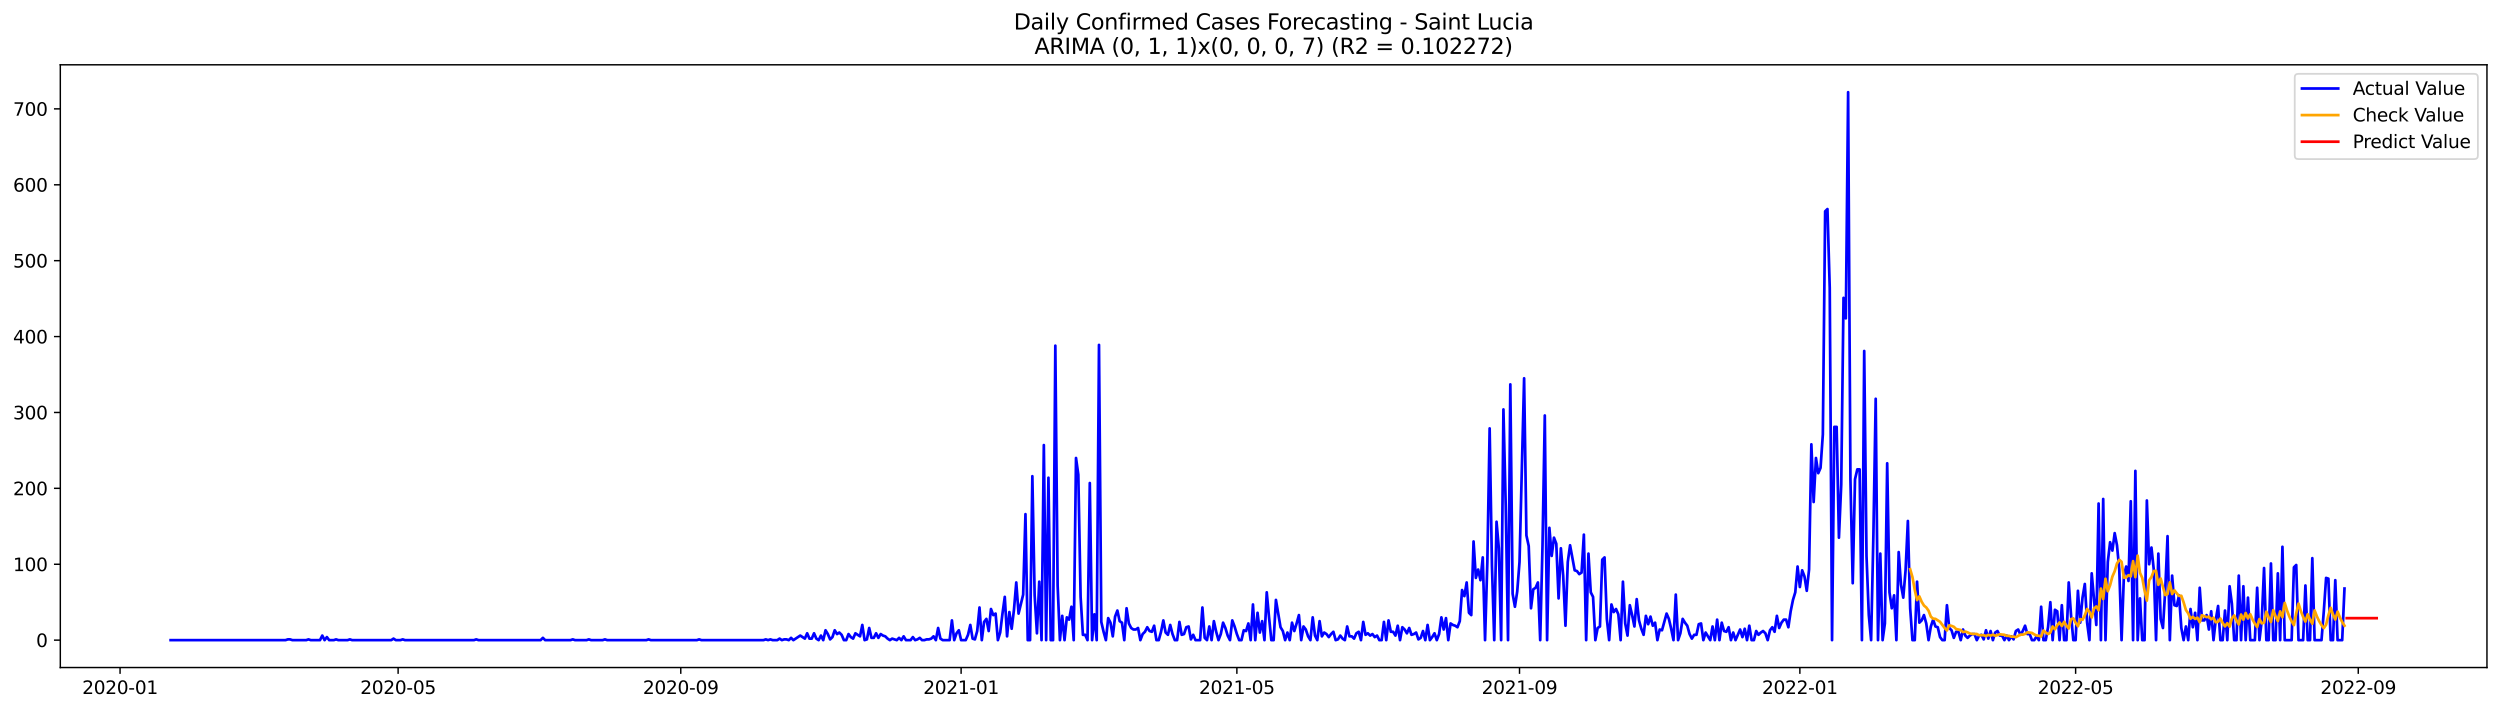 <?xml version="1.0" encoding="utf-8" standalone="no"?>
<!DOCTYPE svg PUBLIC "-//W3C//DTD SVG 1.1//EN"
  "http://www.w3.org/Graphics/SVG/1.1/DTD/svg11.dtd">
<svg xmlns:xlink="http://www.w3.org/1999/xlink" width="1379.688pt" height="392.274pt" viewBox="0 0 1379.688 392.274" xmlns="http://www.w3.org/2000/svg" version="1.1">
 <defs>
  <style type="text/css">*{stroke-linejoin: round; stroke-linecap: butt}</style>
 </defs>
 <g id="figure_1">
  <g id="patch_1">
   <path d="M 0 392.274 
L 1379.688 392.274 
L 1379.688 0 
L 0 0 
z
" style="fill: #ffffff"/>
  </g>
  <g id="axes_1">
   <g id="patch_2">
    <path d="M 33.288 368.396 
L 1372.487 368.396 
L 1372.487 35.755 
L 33.288 35.755 
z
" style="fill: #ffffff"/>
   </g>
   <g id="matplotlib.axis_1">
    <g id="xtick_1">
     <g id="line2d_1">
      <defs>
       <path id="m93f084e4d6" d="M 0 0 
L 0 3.5 
" style="stroke: #000000; stroke-width: 0.8"/>
      </defs>
      <g>
       <use xlink:href="#m93f084e4d6" x="66.26" y="368.396" style="stroke: #000000; stroke-width: 0.8"/>
      </g>
     </g>
     <g id="text_1">
      <!-- 2020-01 -->
      <g transform="translate(45.369 382.994)scale(0.1 -0.1)">
       <defs>
        <path id="DejaVuSans-32" d="M 1228 531 
L 3431 531 
L 3431 0 
L 469 0 
L 469 531 
Q 828 903 1448 1529 
Q 2069 2156 2228 2338 
Q 2531 2678 2651 2914 
Q 2772 3150 2772 3378 
Q 2772 3750 2511 3984 
Q 2250 4219 1831 4219 
Q 1534 4219 1204 4116 
Q 875 4013 500 3803 
L 500 4441 
Q 881 4594 1212 4672 
Q 1544 4750 1819 4750 
Q 2544 4750 2975 4387 
Q 3406 4025 3406 3419 
Q 3406 3131 3298 2873 
Q 3191 2616 2906 2266 
Q 2828 2175 2409 1742 
Q 1991 1309 1228 531 
z
" transform="scale(0.016)"/>
        <path id="DejaVuSans-30" d="M 2034 4250 
Q 1547 4250 1301 3770 
Q 1056 3291 1056 2328 
Q 1056 1369 1301 889 
Q 1547 409 2034 409 
Q 2525 409 2770 889 
Q 3016 1369 3016 2328 
Q 3016 3291 2770 3770 
Q 2525 4250 2034 4250 
z
M 2034 4750 
Q 2819 4750 3233 4129 
Q 3647 3509 3647 2328 
Q 3647 1150 3233 529 
Q 2819 -91 2034 -91 
Q 1250 -91 836 529 
Q 422 1150 422 2328 
Q 422 3509 836 4129 
Q 1250 4750 2034 4750 
z
" transform="scale(0.016)"/>
        <path id="DejaVuSans-2d" d="M 313 2009 
L 1997 2009 
L 1997 1497 
L 313 1497 
L 313 2009 
z
" transform="scale(0.016)"/>
        <path id="DejaVuSans-31" d="M 794 531 
L 1825 531 
L 1825 4091 
L 703 3866 
L 703 4441 
L 1819 4666 
L 2450 4666 
L 2450 531 
L 3481 531 
L 3481 0 
L 794 0 
L 794 531 
z
" transform="scale(0.016)"/>
       </defs>
       <use xlink:href="#DejaVuSans-32"/>
       <use xlink:href="#DejaVuSans-30" x="63.623"/>
       <use xlink:href="#DejaVuSans-32" x="127.246"/>
       <use xlink:href="#DejaVuSans-30" x="190.869"/>
       <use xlink:href="#DejaVuSans-2d" x="254.492"/>
       <use xlink:href="#DejaVuSans-30" x="290.576"/>
       <use xlink:href="#DejaVuSans-31" x="354.199"/>
      </g>
     </g>
    </g>
    <g id="xtick_2">
     <g id="line2d_2">
      <g>
       <use xlink:href="#m93f084e4d6" x="219.71" y="368.396" style="stroke: #000000; stroke-width: 0.8"/>
      </g>
     </g>
     <g id="text_2">
      <!-- 2020-05 -->
      <g transform="translate(198.819 382.994)scale(0.1 -0.1)">
       <defs>
        <path id="DejaVuSans-35" d="M 691 4666 
L 3169 4666 
L 3169 4134 
L 1269 4134 
L 1269 2991 
Q 1406 3038 1543 3061 
Q 1681 3084 1819 3084 
Q 2600 3084 3056 2656 
Q 3513 2228 3513 1497 
Q 3513 744 3044 326 
Q 2575 -91 1722 -91 
Q 1428 -91 1123 -41 
Q 819 9 494 109 
L 494 744 
Q 775 591 1075 516 
Q 1375 441 1709 441 
Q 2250 441 2565 725 
Q 2881 1009 2881 1497 
Q 2881 1984 2565 2268 
Q 2250 2553 1709 2553 
Q 1456 2553 1204 2497 
Q 953 2441 691 2322 
L 691 4666 
z
" transform="scale(0.016)"/>
       </defs>
       <use xlink:href="#DejaVuSans-32"/>
       <use xlink:href="#DejaVuSans-30" x="63.623"/>
       <use xlink:href="#DejaVuSans-32" x="127.246"/>
       <use xlink:href="#DejaVuSans-30" x="190.869"/>
       <use xlink:href="#DejaVuSans-2d" x="254.492"/>
       <use xlink:href="#DejaVuSans-30" x="290.576"/>
       <use xlink:href="#DejaVuSans-35" x="354.199"/>
      </g>
     </g>
    </g>
    <g id="xtick_3">
     <g id="line2d_3">
      <g>
       <use xlink:href="#m93f084e4d6" x="375.697" y="368.396" style="stroke: #000000; stroke-width: 0.8"/>
      </g>
     </g>
     <g id="text_3">
      <!-- 2020-09 -->
      <g transform="translate(354.805 382.994)scale(0.1 -0.1)">
       <defs>
        <path id="DejaVuSans-39" d="M 703 97 
L 703 672 
Q 941 559 1184 500 
Q 1428 441 1663 441 
Q 2288 441 2617 861 
Q 2947 1281 2994 2138 
Q 2813 1869 2534 1725 
Q 2256 1581 1919 1581 
Q 1219 1581 811 2004 
Q 403 2428 403 3163 
Q 403 3881 828 4315 
Q 1253 4750 1959 4750 
Q 2769 4750 3195 4129 
Q 3622 3509 3622 2328 
Q 3622 1225 3098 567 
Q 2575 -91 1691 -91 
Q 1453 -91 1209 -44 
Q 966 3 703 97 
z
M 1959 2075 
Q 2384 2075 2632 2365 
Q 2881 2656 2881 3163 
Q 2881 3666 2632 3958 
Q 2384 4250 1959 4250 
Q 1534 4250 1286 3958 
Q 1038 3666 1038 3163 
Q 1038 2656 1286 2365 
Q 1534 2075 1959 2075 
z
" transform="scale(0.016)"/>
       </defs>
       <use xlink:href="#DejaVuSans-32"/>
       <use xlink:href="#DejaVuSans-30" x="63.623"/>
       <use xlink:href="#DejaVuSans-32" x="127.246"/>
       <use xlink:href="#DejaVuSans-30" x="190.869"/>
       <use xlink:href="#DejaVuSans-2d" x="254.492"/>
       <use xlink:href="#DejaVuSans-30" x="290.576"/>
       <use xlink:href="#DejaVuSans-39" x="354.199"/>
      </g>
     </g>
    </g>
    <g id="xtick_4">
     <g id="line2d_4">
      <g>
       <use xlink:href="#m93f084e4d6" x="530.415" y="368.396" style="stroke: #000000; stroke-width: 0.8"/>
      </g>
     </g>
     <g id="text_4">
      <!-- 2021-01 -->
      <g transform="translate(509.523 382.994)scale(0.1 -0.1)">
       <use xlink:href="#DejaVuSans-32"/>
       <use xlink:href="#DejaVuSans-30" x="63.623"/>
       <use xlink:href="#DejaVuSans-32" x="127.246"/>
       <use xlink:href="#DejaVuSans-31" x="190.869"/>
       <use xlink:href="#DejaVuSans-2d" x="254.492"/>
       <use xlink:href="#DejaVuSans-30" x="290.576"/>
       <use xlink:href="#DejaVuSans-31" x="354.199"/>
      </g>
     </g>
    </g>
    <g id="xtick_5">
     <g id="line2d_5">
      <g>
       <use xlink:href="#m93f084e4d6" x="682.597" y="368.396" style="stroke: #000000; stroke-width: 0.8"/>
      </g>
     </g>
     <g id="text_5">
      <!-- 2021-05 -->
      <g transform="translate(661.705 382.994)scale(0.1 -0.1)">
       <use xlink:href="#DejaVuSans-32"/>
       <use xlink:href="#DejaVuSans-30" x="63.623"/>
       <use xlink:href="#DejaVuSans-32" x="127.246"/>
       <use xlink:href="#DejaVuSans-31" x="190.869"/>
       <use xlink:href="#DejaVuSans-2d" x="254.492"/>
       <use xlink:href="#DejaVuSans-30" x="290.576"/>
       <use xlink:href="#DejaVuSans-35" x="354.199"/>
      </g>
     </g>
    </g>
    <g id="xtick_6">
     <g id="line2d_6">
      <g>
       <use xlink:href="#m93f084e4d6" x="838.583" y="368.396" style="stroke: #000000; stroke-width: 0.8"/>
      </g>
     </g>
     <g id="text_6">
      <!-- 2021-09 -->
      <g transform="translate(817.692 382.994)scale(0.1 -0.1)">
       <use xlink:href="#DejaVuSans-32"/>
       <use xlink:href="#DejaVuSans-30" x="63.623"/>
       <use xlink:href="#DejaVuSans-32" x="127.246"/>
       <use xlink:href="#DejaVuSans-31" x="190.869"/>
       <use xlink:href="#DejaVuSans-2d" x="254.492"/>
       <use xlink:href="#DejaVuSans-30" x="290.576"/>
       <use xlink:href="#DejaVuSans-39" x="354.199"/>
      </g>
     </g>
    </g>
    <g id="xtick_7">
     <g id="line2d_7">
      <g>
       <use xlink:href="#m93f084e4d6" x="993.301" y="368.396" style="stroke: #000000; stroke-width: 0.8"/>
      </g>
     </g>
     <g id="text_7">
      <!-- 2022-01 -->
      <g transform="translate(972.41 382.994)scale(0.1 -0.1)">
       <use xlink:href="#DejaVuSans-32"/>
       <use xlink:href="#DejaVuSans-30" x="63.623"/>
       <use xlink:href="#DejaVuSans-32" x="127.246"/>
       <use xlink:href="#DejaVuSans-32" x="190.869"/>
       <use xlink:href="#DejaVuSans-2d" x="254.492"/>
       <use xlink:href="#DejaVuSans-30" x="290.576"/>
       <use xlink:href="#DejaVuSans-31" x="354.199"/>
      </g>
     </g>
    </g>
    <g id="xtick_8">
     <g id="line2d_8">
      <g>
       <use xlink:href="#m93f084e4d6" x="1145.483" y="368.396" style="stroke: #000000; stroke-width: 0.8"/>
      </g>
     </g>
     <g id="text_8">
      <!-- 2022-05 -->
      <g transform="translate(1124.592 382.994)scale(0.1 -0.1)">
       <use xlink:href="#DejaVuSans-32"/>
       <use xlink:href="#DejaVuSans-30" x="63.623"/>
       <use xlink:href="#DejaVuSans-32" x="127.246"/>
       <use xlink:href="#DejaVuSans-32" x="190.869"/>
       <use xlink:href="#DejaVuSans-2d" x="254.492"/>
       <use xlink:href="#DejaVuSans-30" x="290.576"/>
       <use xlink:href="#DejaVuSans-35" x="354.199"/>
      </g>
     </g>
    </g>
    <g id="xtick_9">
     <g id="line2d_9">
      <g>
       <use xlink:href="#m93f084e4d6" x="1301.469" y="368.396" style="stroke: #000000; stroke-width: 0.8"/>
      </g>
     </g>
     <g id="text_9">
      <!-- 2022-09 -->
      <g transform="translate(1280.578 382.994)scale(0.1 -0.1)">
       <use xlink:href="#DejaVuSans-32"/>
       <use xlink:href="#DejaVuSans-30" x="63.623"/>
       <use xlink:href="#DejaVuSans-32" x="127.246"/>
       <use xlink:href="#DejaVuSans-32" x="190.869"/>
       <use xlink:href="#DejaVuSans-2d" x="254.492"/>
       <use xlink:href="#DejaVuSans-30" x="290.576"/>
       <use xlink:href="#DejaVuSans-39" x="354.199"/>
      </g>
     </g>
    </g>
   </g>
   <g id="matplotlib.axis_2">
    <g id="ytick_1">
     <g id="line2d_10">
      <defs>
       <path id="m0c46de2b4b" d="M 0 0 
L -3.5 0 
" style="stroke: #000000; stroke-width: 0.8"/>
      </defs>
      <g>
       <use xlink:href="#m0c46de2b4b" x="33.288" y="353.276" style="stroke: #000000; stroke-width: 0.8"/>
      </g>
     </g>
     <g id="text_10">
      <!-- 0 -->
      <g transform="translate(19.925 357.075)scale(0.1 -0.1)">
       <use xlink:href="#DejaVuSans-30"/>
      </g>
     </g>
    </g>
    <g id="ytick_2">
     <g id="line2d_11">
      <g>
       <use xlink:href="#m0c46de2b4b" x="33.288" y="311.392" style="stroke: #000000; stroke-width: 0.8"/>
      </g>
     </g>
     <g id="text_11">
      <!-- 100 -->
      <g transform="translate(7.2 315.191)scale(0.1 -0.1)">
       <use xlink:href="#DejaVuSans-31"/>
       <use xlink:href="#DejaVuSans-30" x="63.623"/>
       <use xlink:href="#DejaVuSans-30" x="127.246"/>
      </g>
     </g>
    </g>
    <g id="ytick_3">
     <g id="line2d_12">
      <g>
       <use xlink:href="#m0c46de2b4b" x="33.288" y="269.508" style="stroke: #000000; stroke-width: 0.8"/>
      </g>
     </g>
     <g id="text_12">
      <!-- 200 -->
      <g transform="translate(7.2 273.307)scale(0.1 -0.1)">
       <use xlink:href="#DejaVuSans-32"/>
       <use xlink:href="#DejaVuSans-30" x="63.623"/>
       <use xlink:href="#DejaVuSans-30" x="127.246"/>
      </g>
     </g>
    </g>
    <g id="ytick_4">
     <g id="line2d_13">
      <g>
       <use xlink:href="#m0c46de2b4b" x="33.288" y="227.625" style="stroke: #000000; stroke-width: 0.8"/>
      </g>
     </g>
     <g id="text_13">
      <!-- 300 -->
      <g transform="translate(7.2 231.424)scale(0.1 -0.1)">
       <defs>
        <path id="DejaVuSans-33" d="M 2597 2516 
Q 3050 2419 3304 2112 
Q 3559 1806 3559 1356 
Q 3559 666 3084 287 
Q 2609 -91 1734 -91 
Q 1441 -91 1130 -33 
Q 819 25 488 141 
L 488 750 
Q 750 597 1062 519 
Q 1375 441 1716 441 
Q 2309 441 2620 675 
Q 2931 909 2931 1356 
Q 2931 1769 2642 2001 
Q 2353 2234 1838 2234 
L 1294 2234 
L 1294 2753 
L 1863 2753 
Q 2328 2753 2575 2939 
Q 2822 3125 2822 3475 
Q 2822 3834 2567 4026 
Q 2313 4219 1838 4219 
Q 1578 4219 1281 4162 
Q 984 4106 628 3988 
L 628 4550 
Q 988 4650 1302 4700 
Q 1616 4750 1894 4750 
Q 2613 4750 3031 4423 
Q 3450 4097 3450 3541 
Q 3450 3153 3228 2886 
Q 3006 2619 2597 2516 
z
" transform="scale(0.016)"/>
       </defs>
       <use xlink:href="#DejaVuSans-33"/>
       <use xlink:href="#DejaVuSans-30" x="63.623"/>
       <use xlink:href="#DejaVuSans-30" x="127.246"/>
      </g>
     </g>
    </g>
    <g id="ytick_5">
     <g id="line2d_14">
      <g>
       <use xlink:href="#m0c46de2b4b" x="33.288" y="185.741" style="stroke: #000000; stroke-width: 0.8"/>
      </g>
     </g>
     <g id="text_14">
      <!-- 400 -->
      <g transform="translate(7.2 189.54)scale(0.1 -0.1)">
       <defs>
        <path id="DejaVuSans-34" d="M 2419 4116 
L 825 1625 
L 2419 1625 
L 2419 4116 
z
M 2253 4666 
L 3047 4666 
L 3047 1625 
L 3713 1625 
L 3713 1100 
L 3047 1100 
L 3047 0 
L 2419 0 
L 2419 1100 
L 313 1100 
L 313 1709 
L 2253 4666 
z
" transform="scale(0.016)"/>
       </defs>
       <use xlink:href="#DejaVuSans-34"/>
       <use xlink:href="#DejaVuSans-30" x="63.623"/>
       <use xlink:href="#DejaVuSans-30" x="127.246"/>
      </g>
     </g>
    </g>
    <g id="ytick_6">
     <g id="line2d_15">
      <g>
       <use xlink:href="#m0c46de2b4b" x="33.288" y="143.857" style="stroke: #000000; stroke-width: 0.8"/>
      </g>
     </g>
     <g id="text_15">
      <!-- 500 -->
      <g transform="translate(7.2 147.656)scale(0.1 -0.1)">
       <use xlink:href="#DejaVuSans-35"/>
       <use xlink:href="#DejaVuSans-30" x="63.623"/>
       <use xlink:href="#DejaVuSans-30" x="127.246"/>
      </g>
     </g>
    </g>
    <g id="ytick_7">
     <g id="line2d_16">
      <g>
       <use xlink:href="#m0c46de2b4b" x="33.288" y="101.974" style="stroke: #000000; stroke-width: 0.8"/>
      </g>
     </g>
     <g id="text_16">
      <!-- 600 -->
      <g transform="translate(7.2 105.773)scale(0.1 -0.1)">
       <defs>
        <path id="DejaVuSans-36" d="M 2113 2584 
Q 1688 2584 1439 2293 
Q 1191 2003 1191 1497 
Q 1191 994 1439 701 
Q 1688 409 2113 409 
Q 2538 409 2786 701 
Q 3034 994 3034 1497 
Q 3034 2003 2786 2293 
Q 2538 2584 2113 2584 
z
M 3366 4563 
L 3366 3988 
Q 3128 4100 2886 4159 
Q 2644 4219 2406 4219 
Q 1781 4219 1451 3797 
Q 1122 3375 1075 2522 
Q 1259 2794 1537 2939 
Q 1816 3084 2150 3084 
Q 2853 3084 3261 2657 
Q 3669 2231 3669 1497 
Q 3669 778 3244 343 
Q 2819 -91 2113 -91 
Q 1303 -91 875 529 
Q 447 1150 447 2328 
Q 447 3434 972 4092 
Q 1497 4750 2381 4750 
Q 2619 4750 2861 4703 
Q 3103 4656 3366 4563 
z
" transform="scale(0.016)"/>
       </defs>
       <use xlink:href="#DejaVuSans-36"/>
       <use xlink:href="#DejaVuSans-30" x="63.623"/>
       <use xlink:href="#DejaVuSans-30" x="127.246"/>
      </g>
     </g>
    </g>
    <g id="ytick_8">
     <g id="line2d_17">
      <g>
       <use xlink:href="#m0c46de2b4b" x="33.288" y="60.09" style="stroke: #000000; stroke-width: 0.8"/>
      </g>
     </g>
     <g id="text_17">
      <!-- 700 -->
      <g transform="translate(7.2 63.889)scale(0.1 -0.1)">
       <defs>
        <path id="DejaVuSans-37" d="M 525 4666 
L 3525 4666 
L 3525 4397 
L 1831 0 
L 1172 0 
L 2766 4134 
L 525 4134 
L 525 4666 
z
" transform="scale(0.016)"/>
       </defs>
       <use xlink:href="#DejaVuSans-37"/>
       <use xlink:href="#DejaVuSans-30" x="63.623"/>
       <use xlink:href="#DejaVuSans-30" x="127.246"/>
      </g>
     </g>
    </g>
   </g>
   <g id="line2d_18">
    <path d="M 94.16 353.276 
L 157.569 353.276 
L 158.838 352.857 
L 160.106 352.857 
L 161.374 353.276 
L 168.983 353.276 
L 170.251 352.857 
L 171.519 353.276 
L 176.592 353.276 
L 177.86 350.762 
L 179.128 353.276 
L 180.397 351.6 
L 181.665 353.276 
L 184.201 353.276 
L 185.469 352.857 
L 186.738 353.276 
L 191.81 353.276 
L 193.078 352.857 
L 194.347 353.276 
L 215.906 353.276 
L 217.174 352.438 
L 218.442 353.276 
L 220.978 353.276 
L 222.247 352.857 
L 223.515 353.276 
L 261.56 353.276 
L 262.828 352.857 
L 264.097 353.276 
L 298.337 353.276 
L 299.606 352.019 
L 300.874 353.276 
L 314.824 353.276 
L 316.092 352.857 
L 317.36 353.276 
L 323.701 353.276 
L 324.969 352.857 
L 326.238 353.276 
L 332.578 353.276 
L 333.847 352.857 
L 335.115 353.276 
L 356.674 353.276 
L 357.942 352.857 
L 359.21 353.276 
L 384.574 353.276 
L 385.842 352.857 
L 387.11 353.276 
L 421.351 353.276 
L 422.619 352.857 
L 423.887 353.276 
L 425.156 352.857 
L 426.424 353.276 
L 428.96 353.276 
L 430.228 352.438 
L 431.497 353.276 
L 432.765 352.857 
L 434.033 352.857 
L 435.301 353.276 
L 436.569 352.019 
L 437.837 353.276 
L 441.642 350.762 
L 444.178 352.438 
L 445.447 349.506 
L 446.715 352.438 
L 447.983 352.438 
L 449.251 349.506 
L 450.519 352.438 
L 451.788 353.276 
L 453.056 350.762 
L 454.324 353.276 
L 455.592 347.831 
L 456.86 349.925 
L 458.128 352.857 
L 459.397 351.6 
L 460.665 347.831 
L 461.933 349.925 
L 463.201 349.087 
L 464.469 350.344 
L 465.738 353.276 
L 467.006 353.276 
L 468.274 349.925 
L 469.542 351.6 
L 470.81 352.438 
L 472.078 349.506 
L 474.615 351.181 
L 475.883 344.899 
L 477.151 353.276 
L 478.419 352.857 
L 479.688 346.574 
L 480.956 352.019 
L 482.224 352.019 
L 483.492 349.506 
L 484.76 352.019 
L 486.028 349.925 
L 487.297 350.762 
L 488.565 351.181 
L 489.833 352.438 
L 491.101 353.276 
L 492.369 352.438 
L 494.906 353.276 
L 496.174 352.019 
L 497.442 353.276 
L 498.71 351.181 
L 499.978 353.276 
L 502.515 353.276 
L 503.783 351.6 
L 505.051 353.276 
L 506.319 352.857 
L 507.587 352.019 
L 508.856 353.276 
L 510.124 353.276 
L 511.392 352.857 
L 512.66 352.857 
L 513.928 352.438 
L 515.197 351.181 
L 516.465 353.276 
L 517.733 346.574 
L 519.001 352.438 
L 520.269 353.276 
L 524.074 353.276 
L 525.342 342.386 
L 526.61 353.276 
L 527.878 349.506 
L 529.147 347.831 
L 530.415 353.276 
L 532.951 353.276 
L 534.219 350.344 
L 535.487 344.899 
L 536.756 352.438 
L 538.024 352.857 
L 539.292 348.249 
L 540.56 335.266 
L 541.828 353.276 
L 543.097 343.223 
L 544.365 341.548 
L 545.633 348.249 
L 546.901 336.103 
L 548.169 339.454 
L 549.438 338.616 
L 550.706 353.276 
L 551.974 349.087 
L 553.242 338.616 
L 554.51 329.402 
L 555.778 351.181 
L 557.047 337.779 
L 558.315 346.993 
L 559.583 336.522 
L 560.851 321.444 
L 562.119 338.616 
L 564.656 328.145 
L 565.924 283.749 
L 567.192 353.276 
L 568.46 353.276 
L 569.728 262.807 
L 570.997 328.564 
L 572.265 349.506 
L 573.533 321.025 
L 574.801 353.276 
L 576.069 245.635 
L 577.337 353.276 
L 578.606 263.644 
L 579.874 353.276 
L 581.142 353.276 
L 582.41 190.767 
L 583.678 323.119 
L 584.947 353.276 
L 586.215 339.873 
L 587.483 353.276 
L 588.751 340.71 
L 590.019 341.967 
L 591.288 334.847 
L 592.556 353.276 
L 593.824 252.755 
L 595.092 261.969 
L 596.36 329.402 
L 597.628 350.344 
L 598.897 350.344 
L 600.165 353.276 
L 601.433 266.576 
L 602.701 353.276 
L 603.969 339.035 
L 605.237 353.276 
L 606.506 190.348 
L 607.774 343.223 
L 609.042 348.668 
L 610.31 353.276 
L 611.578 341.129 
L 612.847 343.642 
L 614.115 351.181 
L 615.383 340.292 
L 616.651 336.941 
L 617.919 342.805 
L 619.188 343.642 
L 620.456 353.276 
L 621.724 335.684 
L 622.992 344.061 
L 624.26 346.574 
L 625.528 347.412 
L 626.797 347.412 
L 628.065 346.574 
L 629.333 353.276 
L 630.601 349.925 
L 631.869 348.668 
L 633.138 346.155 
L 634.406 348.249 
L 635.674 348.668 
L 636.942 345.318 
L 638.21 353.276 
L 639.478 353.276 
L 640.747 348.668 
L 642.015 342.386 
L 643.283 349.087 
L 644.551 350.344 
L 645.819 344.899 
L 647.087 349.925 
L 648.356 353.276 
L 649.624 353.276 
L 650.892 343.223 
L 652.16 350.344 
L 653.428 349.925 
L 654.697 346.155 
L 655.965 345.736 
L 657.233 352.857 
L 658.501 350.344 
L 659.769 353.276 
L 662.306 353.276 
L 663.574 335.266 
L 664.842 352.019 
L 666.11 353.276 
L 667.378 345.736 
L 668.647 353.276 
L 669.915 342.805 
L 671.183 348.668 
L 672.451 353.276 
L 673.719 349.925 
L 674.987 343.642 
L 676.256 346.574 
L 677.524 350.762 
L 678.792 353.276 
L 680.06 342.386 
L 681.328 345.736 
L 682.597 349.925 
L 683.865 353.276 
L 685.133 353.276 
L 686.401 347.831 
L 687.669 348.249 
L 688.938 344.061 
L 690.206 353.276 
L 691.474 333.59 
L 692.742 353.276 
L 694.01 338.197 
L 695.278 349.087 
L 696.547 342.805 
L 697.815 353.276 
L 699.083 326.889 
L 700.351 340.71 
L 701.619 353.276 
L 702.888 353.276 
L 704.156 331.077 
L 706.692 346.155 
L 707.96 348.249 
L 709.228 353.276 
L 710.497 349.087 
L 711.765 353.276 
L 713.033 343.642 
L 714.301 348.249 
L 715.569 344.061 
L 716.837 339.454 
L 718.106 353.276 
L 719.374 345.736 
L 720.642 347.412 
L 721.91 351.181 
L 723.178 353.276 
L 724.447 340.71 
L 725.715 350.762 
L 726.983 353.276 
L 728.251 342.805 
L 729.519 351.181 
L 730.788 349.087 
L 732.056 349.925 
L 733.324 351.6 
L 734.592 349.925 
L 735.86 348.668 
L 737.128 353.276 
L 738.397 352.857 
L 739.665 350.762 
L 740.933 352.438 
L 742.201 353.276 
L 743.469 345.736 
L 744.737 351.181 
L 746.006 351.181 
L 747.274 352.438 
L 748.542 349.506 
L 749.81 348.668 
L 751.078 353.276 
L 752.347 343.223 
L 753.615 350.344 
L 754.883 349.506 
L 756.151 350.762 
L 757.419 349.925 
L 758.688 351.6 
L 759.956 350.762 
L 761.224 353.276 
L 762.492 353.276 
L 763.76 343.223 
L 765.028 353.276 
L 766.297 342.386 
L 767.565 348.668 
L 768.833 348.668 
L 770.101 350.762 
L 771.369 345.318 
L 772.638 353.276 
L 773.906 346.155 
L 775.174 347.412 
L 776.442 349.506 
L 777.71 346.574 
L 778.978 350.344 
L 780.247 349.925 
L 781.515 349.087 
L 782.783 352.857 
L 784.051 352.019 
L 785.319 348.249 
L 786.587 353.276 
L 787.856 344.899 
L 789.124 353.276 
L 790.392 351.6 
L 791.66 349.506 
L 792.928 353.276 
L 794.197 349.925 
L 795.465 340.71 
L 796.733 347.412 
L 798.001 341.129 
L 799.269 353.276 
L 800.538 344.061 
L 801.806 344.899 
L 803.074 345.318 
L 804.342 346.155 
L 805.61 342.805 
L 806.878 325.632 
L 808.147 328.983 
L 809.415 321.444 
L 810.683 338.197 
L 811.951 339.454 
L 813.219 298.827 
L 814.487 318.931 
L 815.756 314.324 
L 817.024 320.187 
L 818.292 307.622 
L 819.56 353.276 
L 820.828 310.135 
L 822.097 236.42 
L 823.365 312.23 
L 824.633 353.276 
L 825.901 287.937 
L 827.169 302.596 
L 828.438 353.276 
L 829.706 225.949 
L 830.974 279.141 
L 832.242 353.276 
L 833.51 212.128 
L 834.778 327.726 
L 836.047 334.847 
L 837.315 326.47 
L 838.583 310.135 
L 841.119 208.777 
L 842.388 295.476 
L 843.656 301.34 
L 844.924 335.684 
L 846.192 325.213 
L 847.46 324.376 
L 848.728 321.444 
L 849.997 353.276 
L 851.265 301.34 
L 852.533 229.3 
L 853.801 353.276 
L 855.069 291.288 
L 856.337 306.785 
L 857.606 296.733 
L 858.874 300.083 
L 860.142 330.239 
L 861.41 302.596 
L 862.678 317.674 
L 863.947 345.318 
L 865.215 310.135 
L 866.483 300.921 
L 869.019 314.743 
L 870.288 315.161 
L 871.556 316.837 
L 872.824 315.999 
L 874.092 295.057 
L 875.36 353.276 
L 876.628 305.528 
L 877.897 326.889 
L 879.165 329.402 
L 880.433 353.276 
L 881.701 346.574 
L 882.969 345.736 
L 884.237 308.879 
L 885.506 307.622 
L 886.774 341.548 
L 888.042 353.276 
L 889.31 333.59 
L 890.578 337.779 
L 891.847 336.103 
L 893.115 339.035 
L 894.383 353.276 
L 895.651 321.025 
L 896.919 344.061 
L 898.188 350.762 
L 899.456 334.009 
L 900.724 339.454 
L 901.992 345.736 
L 903.26 330.658 
L 904.528 342.386 
L 905.797 346.993 
L 907.065 350.344 
L 908.333 339.873 
L 909.601 344.48 
L 910.869 340.292 
L 912.138 345.318 
L 913.406 343.642 
L 914.674 353.276 
L 915.942 347.412 
L 917.21 347.831 
L 919.747 338.616 
L 921.015 341.548 
L 922.283 346.993 
L 923.551 353.276 
L 924.819 328.145 
L 926.087 353.276 
L 927.356 349.506 
L 928.624 341.548 
L 929.892 343.642 
L 931.16 345.318 
L 932.428 349.925 
L 933.697 352.438 
L 934.965 350.344 
L 936.233 350.344 
L 937.501 344.48 
L 938.769 344.061 
L 940.038 353.276 
L 941.306 349.087 
L 943.842 353.276 
L 945.11 345.736 
L 946.378 353.276 
L 947.647 341.967 
L 948.915 353.276 
L 950.183 343.642 
L 951.451 348.249 
L 952.719 348.668 
L 953.987 346.155 
L 955.256 353.276 
L 956.524 349.087 
L 957.792 353.276 
L 960.328 347.412 
L 961.597 351.6 
L 962.865 346.993 
L 964.133 353.276 
L 965.401 345.318 
L 966.669 353.276 
L 967.938 353.276 
L 969.206 348.249 
L 970.474 350.344 
L 971.742 349.087 
L 973.01 348.249 
L 974.278 349.506 
L 975.547 353.276 
L 976.815 347.831 
L 978.083 346.155 
L 979.351 348.668 
L 980.619 339.873 
L 981.888 346.574 
L 983.156 343.642 
L 984.424 341.967 
L 985.692 341.967 
L 986.96 346.155 
L 988.228 337.36 
L 989.497 331.077 
L 990.765 326.889 
L 992.033 312.648 
L 993.301 323.957 
L 994.569 314.743 
L 995.837 318.093 
L 997.106 326.051 
L 998.374 314.324 
L 999.642 245.216 
L 1000.91 277.047 
L 1002.178 252.755 
L 1003.447 261.131 
L 1004.715 258.2 
L 1005.983 239.771 
L 1007.251 116.633 
L 1008.519 115.376 
L 1009.788 158.935 
L 1011.056 353.276 
L 1012.324 235.582 
L 1013.592 235.582 
L 1014.86 296.733 
L 1016.128 267.414 
L 1017.397 164.38 
L 1018.665 175.689 
L 1019.933 50.876 
L 1021.201 264.482 
L 1022.469 321.863 
L 1023.737 264.482 
L 1025.006 259.037 
L 1026.274 259.037 
L 1027.542 353.276 
L 1028.81 193.699 
L 1030.078 306.785 
L 1031.347 339.454 
L 1032.615 353.276 
L 1033.883 295.057 
L 1035.151 220.085 
L 1036.419 353.276 
L 1037.688 305.528 
L 1038.956 353.276 
L 1040.224 344.061 
L 1041.492 255.687 
L 1042.76 326.889 
L 1044.028 335.684 
L 1045.297 328.564 
L 1046.565 353.276 
L 1047.833 304.69 
L 1049.101 322.7 
L 1050.369 329.821 
L 1051.638 314.743 
L 1052.906 287.518 
L 1054.174 335.684 
L 1055.442 353.276 
L 1056.71 353.276 
L 1057.978 321.025 
L 1059.247 343.642 
L 1060.515 342.386 
L 1061.783 339.454 
L 1063.051 344.061 
L 1064.319 353.276 
L 1065.588 345.736 
L 1066.856 341.967 
L 1068.124 345.736 
L 1069.392 346.155 
L 1070.66 351.6 
L 1071.928 353.276 
L 1073.197 353.276 
L 1074.465 334.009 
L 1075.733 346.574 
L 1077.001 347.831 
L 1078.269 352.019 
L 1079.537 348.668 
L 1080.806 348.668 
L 1082.074 353.276 
L 1083.342 347.412 
L 1084.61 350.762 
L 1085.878 352.019 
L 1087.147 350.762 
L 1088.415 349.925 
L 1089.683 349.925 
L 1090.951 353.276 
L 1092.219 350.762 
L 1093.487 350.344 
L 1094.756 352.857 
L 1096.024 347.831 
L 1097.292 352.438 
L 1098.56 348.249 
L 1099.828 353.276 
L 1101.097 349.087 
L 1102.365 348.249 
L 1103.633 350.762 
L 1104.901 350.762 
L 1106.169 353.276 
L 1107.438 350.762 
L 1108.706 353.276 
L 1109.974 351.181 
L 1111.242 352.857 
L 1112.51 348.249 
L 1113.778 347.412 
L 1115.047 350.344 
L 1116.315 348.249 
L 1117.583 345.318 
L 1118.851 349.925 
L 1120.119 349.925 
L 1121.388 353.276 
L 1122.656 353.276 
L 1123.924 351.181 
L 1125.192 353.276 
L 1126.46 334.847 
L 1127.728 353.276 
L 1128.997 353.276 
L 1130.265 346.155 
L 1131.533 332.334 
L 1132.801 353.276 
L 1134.069 336.522 
L 1135.338 337.36 
L 1136.606 353.276 
L 1137.874 334.009 
L 1139.142 353.276 
L 1140.41 353.276 
L 1141.678 321.444 
L 1142.947 339.454 
L 1144.215 353.276 
L 1145.483 353.276 
L 1146.751 326.051 
L 1148.019 343.642 
L 1149.287 329.821 
L 1150.556 322.282 
L 1151.824 343.642 
L 1153.092 353.276 
L 1154.36 316.418 
L 1156.897 344.899 
L 1158.165 277.885 
L 1159.433 353.276 
L 1160.701 275.372 
L 1161.969 353.276 
L 1163.237 310.135 
L 1164.506 299.246 
L 1165.774 303.853 
L 1167.042 294.22 
L 1168.31 300.921 
L 1169.578 314.324 
L 1170.847 353.276 
L 1172.115 318.093 
L 1173.383 312.648 
L 1174.651 320.606 
L 1175.919 276.628 
L 1177.188 353.276 
L 1178.456 259.875 
L 1179.724 353.276 
L 1180.992 330.239 
L 1182.26 353.276 
L 1183.528 353.276 
L 1184.797 276.21 
L 1186.065 311.392 
L 1187.333 302.177 
L 1188.601 314.324 
L 1189.869 353.276 
L 1191.138 305.528 
L 1192.406 341.548 
L 1193.674 346.574 
L 1194.942 325.632 
L 1196.21 295.895 
L 1197.478 353.276 
L 1198.747 317.674 
L 1200.015 334.009 
L 1201.283 334.428 
L 1202.551 328.564 
L 1203.819 346.574 
L 1205.088 353.276 
L 1206.356 345.736 
L 1207.624 353.276 
L 1208.892 336.103 
L 1210.16 346.155 
L 1211.428 338.197 
L 1212.697 353.276 
L 1213.965 324.376 
L 1215.233 342.386 
L 1216.501 342.386 
L 1217.769 339.454 
L 1219.037 347.412 
L 1220.306 337.36 
L 1221.574 353.276 
L 1222.842 341.967 
L 1224.11 334.428 
L 1225.378 353.276 
L 1226.647 353.276 
L 1227.915 336.941 
L 1229.183 353.276 
L 1230.451 323.538 
L 1231.719 333.171 
L 1232.987 353.276 
L 1234.256 353.276 
L 1235.524 317.674 
L 1236.792 353.276 
L 1238.06 323.538 
L 1239.328 353.276 
L 1240.597 329.821 
L 1241.865 353.276 
L 1244.401 353.276 
L 1245.669 324.376 
L 1246.938 353.276 
L 1248.206 342.386 
L 1249.474 313.486 
L 1250.742 353.276 
L 1252.01 353.276 
L 1253.278 310.973 
L 1254.547 353.276 
L 1255.815 353.276 
L 1257.083 316.418 
L 1258.351 353.276 
L 1259.619 301.759 
L 1260.888 353.276 
L 1264.692 353.276 
L 1265.96 313.067 
L 1267.228 311.811 
L 1268.497 353.276 
L 1271.033 353.276 
L 1272.301 323.119 
L 1273.569 353.276 
L 1274.838 353.276 
L 1276.106 308.041 
L 1277.374 353.276 
L 1281.178 353.276 
L 1282.447 337.36 
L 1283.715 318.931 
L 1284.983 319.35 
L 1286.251 353.276 
L 1287.519 353.276 
L 1288.787 320.187 
L 1290.056 353.276 
L 1292.592 353.276 
L 1293.86 324.795 
L 1293.86 324.795 
" clip-path="url(#p279961f52f)" style="fill: none; stroke: #0000ff; stroke-width: 1.5; stroke-linecap: square"/>
   </g>
   <g id="line2d_19">
    <path d="M 1054.174 314.149 
L 1055.442 318.52 
L 1056.71 325.573 
L 1057.978 331.195 
L 1059.247 329.131 
L 1060.515 332.076 
L 1061.783 334.169 
L 1063.051 335.241 
L 1064.319 337.031 
L 1065.588 340.328 
L 1066.856 341.426 
L 1068.124 341.535 
L 1070.66 343.153 
L 1073.197 346.573 
L 1074.465 347.934 
L 1075.733 345.108 
L 1077.001 345.405 
L 1078.269 345.898 
L 1079.537 347.14 
L 1082.074 347.697 
L 1083.342 348.829 
L 1084.61 348.542 
L 1085.878 348.992 
L 1087.147 349.607 
L 1088.415 349.841 
L 1090.951 349.872 
L 1092.219 350.562 
L 1094.756 350.55 
L 1096.024 351.018 
L 1097.292 350.372 
L 1098.56 350.791 
L 1099.828 350.275 
L 1101.097 350.884 
L 1103.633 350.059 
L 1106.169 350.315 
L 1107.438 350.916 
L 1108.706 350.885 
L 1109.974 351.37 
L 1111.242 351.332 
L 1112.51 351.641 
L 1115.047 350.234 
L 1116.315 350.256 
L 1117.583 349.849 
L 1118.851 348.929 
L 1121.388 349.292 
L 1122.656 350.101 
L 1123.924 350.745 
L 1125.192 350.834 
L 1126.46 351.329 
L 1127.728 347.984 
L 1128.997 349.058 
L 1130.265 349.914 
L 1131.533 349.151 
L 1132.801 345.738 
L 1134.069 347.268 
L 1135.338 345.087 
L 1136.606 343.519 
L 1137.874 345.499 
L 1139.142 343.167 
L 1140.41 345.218 
L 1141.678 346.854 
L 1142.947 341.697 
L 1144.215 341.242 
L 1145.483 343.684 
L 1146.751 345.63 
L 1148.019 341.657 
L 1149.287 342.06 
L 1150.556 339.576 
L 1151.824 336.066 
L 1153.092 337.604 
L 1154.36 340.784 
L 1155.628 335.839 
L 1156.897 334.703 
L 1158.165 336.772 
L 1159.433 324.821 
L 1160.701 330.596 
L 1161.969 319.388 
L 1163.237 326.266 
L 1164.506 322.992 
L 1165.774 318.173 
L 1167.042 315.266 
L 1168.31 310.995 
L 1169.578 308.951 
L 1170.847 310.041 
L 1172.115 318.815 
L 1173.383 318.669 
L 1174.651 317.447 
L 1175.919 318.088 
L 1177.188 309.674 
L 1178.456 318.523 
L 1179.724 306.62 
L 1180.992 316.089 
L 1182.26 318.961 
L 1183.528 325.925 
L 1184.797 331.476 
L 1186.065 320.259 
L 1187.333 318.46 
L 1188.601 315.155 
L 1189.869 314.987 
L 1191.138 322.757 
L 1192.406 319.261 
L 1194.942 328.409 
L 1196.21 327.846 
L 1197.478 321.361 
L 1198.747 327.838 
L 1200.015 325.775 
L 1201.283 327.446 
L 1202.551 328.863 
L 1203.819 328.803 
L 1205.088 332.409 
L 1206.356 336.644 
L 1207.624 338.489 
L 1208.892 341.49 
L 1210.16 340.397 
L 1211.428 341.566 
L 1212.697 340.882 
L 1213.965 343.397 
L 1215.233 339.537 
L 1217.769 340.576 
L 1219.037 340.348 
L 1220.306 341.782 
L 1221.574 340.884 
L 1222.842 343.399 
L 1224.11 343.108 
L 1225.378 341.347 
L 1226.647 343.768 
L 1227.915 345.697 
L 1229.183 343.92 
L 1230.451 345.819 
L 1231.719 341.297 
L 1232.987 339.648 
L 1234.256 342.414 
L 1235.524 344.618 
L 1236.792 339.15 
L 1238.06 342.017 
L 1239.328 338.266 
L 1240.597 341.312 
L 1241.865 338.98 
L 1243.133 341.881 
L 1244.401 344.194 
L 1245.669 346.037 
L 1246.938 341.641 
L 1248.206 344.002 
L 1249.474 343.674 
L 1250.742 337.547 
L 1252.01 340.739 
L 1253.278 343.284 
L 1254.547 336.726 
L 1255.815 340.085 
L 1257.083 342.762 
L 1258.351 337.415 
L 1259.619 340.634 
L 1260.888 332.744 
L 1262.156 336.911 
L 1263.424 340.232 
L 1264.692 342.879 
L 1265.96 344.989 
L 1267.228 338.511 
L 1268.497 333.092 
L 1269.765 337.188 
L 1271.033 340.453 
L 1272.301 343.055 
L 1273.569 339.009 
L 1274.838 341.905 
L 1276.106 344.212 
L 1277.374 336.871 
L 1278.642 340.201 
L 1279.91 342.854 
L 1281.178 344.969 
L 1282.447 346.655 
L 1283.715 344.768 
L 1284.983 339.525 
L 1286.251 335.43 
L 1287.519 339.052 
L 1288.787 341.939 
L 1290.056 337.524 
L 1291.324 340.721 
L 1292.592 343.269 
L 1293.86 345.3 
L 1293.86 345.3 
" clip-path="url(#p279961f52f)" style="fill: none; stroke: #ffa500; stroke-width: 1.5; stroke-linecap: square"/>
   </g>
   <g id="line2d_20">
    <path d="M 1295.128 341.138 
L 1296.397 341.138 
L 1297.665 341.138 
L 1298.933 341.138 
L 1300.201 341.138 
L 1301.469 341.138 
L 1302.737 341.138 
L 1304.006 341.138 
L 1305.274 341.138 
L 1306.542 341.138 
L 1307.81 341.138 
L 1309.078 341.138 
L 1310.347 341.138 
L 1311.615 341.138 
" clip-path="url(#p279961f52f)" style="fill: none; stroke: #ff0000; stroke-width: 1.5; stroke-linecap: square"/>
   </g>
   <g id="patch_3">
    <path d="M 33.288 368.396 
L 33.288 35.755 
" style="fill: none; stroke: #000000; stroke-width: 0.8; stroke-linejoin: miter; stroke-linecap: square"/>
   </g>
   <g id="patch_4">
    <path d="M 1372.487 368.396 
L 1372.487 35.755 
" style="fill: none; stroke: #000000; stroke-width: 0.8; stroke-linejoin: miter; stroke-linecap: square"/>
   </g>
   <g id="patch_5">
    <path d="M 33.288 368.396 
L 1372.487 368.396 
" style="fill: none; stroke: #000000; stroke-width: 0.8; stroke-linejoin: miter; stroke-linecap: square"/>
   </g>
   <g id="patch_6">
    <path d="M 33.288 35.755 
L 1372.487 35.755 
" style="fill: none; stroke: #000000; stroke-width: 0.8; stroke-linejoin: miter; stroke-linecap: square"/>
   </g>
   <g id="text_18">
    <!-- Daily Confirmed Cases Forecasting - Saint Lucia -->
    <g transform="translate(559.489 16.318)scale(0.12 -0.12)">
     <defs>
      <path id="DejaVuSans-44" d="M 1259 4147 
L 1259 519 
L 2022 519 
Q 2988 519 3436 956 
Q 3884 1394 3884 2338 
Q 3884 3275 3436 3711 
Q 2988 4147 2022 4147 
L 1259 4147 
z
M 628 4666 
L 1925 4666 
Q 3281 4666 3915 4102 
Q 4550 3538 4550 2338 
Q 4550 1131 3912 565 
Q 3275 0 1925 0 
L 628 0 
L 628 4666 
z
" transform="scale(0.016)"/>
      <path id="DejaVuSans-61" d="M 2194 1759 
Q 1497 1759 1228 1600 
Q 959 1441 959 1056 
Q 959 750 1161 570 
Q 1363 391 1709 391 
Q 2188 391 2477 730 
Q 2766 1069 2766 1631 
L 2766 1759 
L 2194 1759 
z
M 3341 1997 
L 3341 0 
L 2766 0 
L 2766 531 
Q 2569 213 2275 61 
Q 1981 -91 1556 -91 
Q 1019 -91 701 211 
Q 384 513 384 1019 
Q 384 1609 779 1909 
Q 1175 2209 1959 2209 
L 2766 2209 
L 2766 2266 
Q 2766 2663 2505 2880 
Q 2244 3097 1772 3097 
Q 1472 3097 1187 3025 
Q 903 2953 641 2809 
L 641 3341 
Q 956 3463 1253 3523 
Q 1550 3584 1831 3584 
Q 2591 3584 2966 3190 
Q 3341 2797 3341 1997 
z
" transform="scale(0.016)"/>
      <path id="DejaVuSans-69" d="M 603 3500 
L 1178 3500 
L 1178 0 
L 603 0 
L 603 3500 
z
M 603 4863 
L 1178 4863 
L 1178 4134 
L 603 4134 
L 603 4863 
z
" transform="scale(0.016)"/>
      <path id="DejaVuSans-6c" d="M 603 4863 
L 1178 4863 
L 1178 0 
L 603 0 
L 603 4863 
z
" transform="scale(0.016)"/>
      <path id="DejaVuSans-79" d="M 2059 -325 
Q 1816 -950 1584 -1140 
Q 1353 -1331 966 -1331 
L 506 -1331 
L 506 -850 
L 844 -850 
Q 1081 -850 1212 -737 
Q 1344 -625 1503 -206 
L 1606 56 
L 191 3500 
L 800 3500 
L 1894 763 
L 2988 3500 
L 3597 3500 
L 2059 -325 
z
" transform="scale(0.016)"/>
      <path id="DejaVuSans-20" transform="scale(0.016)"/>
      <path id="DejaVuSans-43" d="M 4122 4306 
L 4122 3641 
Q 3803 3938 3442 4084 
Q 3081 4231 2675 4231 
Q 1875 4231 1450 3742 
Q 1025 3253 1025 2328 
Q 1025 1406 1450 917 
Q 1875 428 2675 428 
Q 3081 428 3442 575 
Q 3803 722 4122 1019 
L 4122 359 
Q 3791 134 3420 21 
Q 3050 -91 2638 -91 
Q 1578 -91 968 557 
Q 359 1206 359 2328 
Q 359 3453 968 4101 
Q 1578 4750 2638 4750 
Q 3056 4750 3426 4639 
Q 3797 4528 4122 4306 
z
" transform="scale(0.016)"/>
      <path id="DejaVuSans-6f" d="M 1959 3097 
Q 1497 3097 1228 2736 
Q 959 2375 959 1747 
Q 959 1119 1226 758 
Q 1494 397 1959 397 
Q 2419 397 2687 759 
Q 2956 1122 2956 1747 
Q 2956 2369 2687 2733 
Q 2419 3097 1959 3097 
z
M 1959 3584 
Q 2709 3584 3137 3096 
Q 3566 2609 3566 1747 
Q 3566 888 3137 398 
Q 2709 -91 1959 -91 
Q 1206 -91 779 398 
Q 353 888 353 1747 
Q 353 2609 779 3096 
Q 1206 3584 1959 3584 
z
" transform="scale(0.016)"/>
      <path id="DejaVuSans-6e" d="M 3513 2113 
L 3513 0 
L 2938 0 
L 2938 2094 
Q 2938 2591 2744 2837 
Q 2550 3084 2163 3084 
Q 1697 3084 1428 2787 
Q 1159 2491 1159 1978 
L 1159 0 
L 581 0 
L 581 3500 
L 1159 3500 
L 1159 2956 
Q 1366 3272 1645 3428 
Q 1925 3584 2291 3584 
Q 2894 3584 3203 3211 
Q 3513 2838 3513 2113 
z
" transform="scale(0.016)"/>
      <path id="DejaVuSans-66" d="M 2375 4863 
L 2375 4384 
L 1825 4384 
Q 1516 4384 1395 4259 
Q 1275 4134 1275 3809 
L 1275 3500 
L 2222 3500 
L 2222 3053 
L 1275 3053 
L 1275 0 
L 697 0 
L 697 3053 
L 147 3053 
L 147 3500 
L 697 3500 
L 697 3744 
Q 697 4328 969 4595 
Q 1241 4863 1831 4863 
L 2375 4863 
z
" transform="scale(0.016)"/>
      <path id="DejaVuSans-72" d="M 2631 2963 
Q 2534 3019 2420 3045 
Q 2306 3072 2169 3072 
Q 1681 3072 1420 2755 
Q 1159 2438 1159 1844 
L 1159 0 
L 581 0 
L 581 3500 
L 1159 3500 
L 1159 2956 
Q 1341 3275 1631 3429 
Q 1922 3584 2338 3584 
Q 2397 3584 2469 3576 
Q 2541 3569 2628 3553 
L 2631 2963 
z
" transform="scale(0.016)"/>
      <path id="DejaVuSans-6d" d="M 3328 2828 
Q 3544 3216 3844 3400 
Q 4144 3584 4550 3584 
Q 5097 3584 5394 3201 
Q 5691 2819 5691 2113 
L 5691 0 
L 5113 0 
L 5113 2094 
Q 5113 2597 4934 2840 
Q 4756 3084 4391 3084 
Q 3944 3084 3684 2787 
Q 3425 2491 3425 1978 
L 3425 0 
L 2847 0 
L 2847 2094 
Q 2847 2600 2669 2842 
Q 2491 3084 2119 3084 
Q 1678 3084 1418 2786 
Q 1159 2488 1159 1978 
L 1159 0 
L 581 0 
L 581 3500 
L 1159 3500 
L 1159 2956 
Q 1356 3278 1631 3431 
Q 1906 3584 2284 3584 
Q 2666 3584 2933 3390 
Q 3200 3197 3328 2828 
z
" transform="scale(0.016)"/>
      <path id="DejaVuSans-65" d="M 3597 1894 
L 3597 1613 
L 953 1613 
Q 991 1019 1311 708 
Q 1631 397 2203 397 
Q 2534 397 2845 478 
Q 3156 559 3463 722 
L 3463 178 
Q 3153 47 2828 -22 
Q 2503 -91 2169 -91 
Q 1331 -91 842 396 
Q 353 884 353 1716 
Q 353 2575 817 3079 
Q 1281 3584 2069 3584 
Q 2775 3584 3186 3129 
Q 3597 2675 3597 1894 
z
M 3022 2063 
Q 3016 2534 2758 2815 
Q 2500 3097 2075 3097 
Q 1594 3097 1305 2825 
Q 1016 2553 972 2059 
L 3022 2063 
z
" transform="scale(0.016)"/>
      <path id="DejaVuSans-64" d="M 2906 2969 
L 2906 4863 
L 3481 4863 
L 3481 0 
L 2906 0 
L 2906 525 
Q 2725 213 2448 61 
Q 2172 -91 1784 -91 
Q 1150 -91 751 415 
Q 353 922 353 1747 
Q 353 2572 751 3078 
Q 1150 3584 1784 3584 
Q 2172 3584 2448 3432 
Q 2725 3281 2906 2969 
z
M 947 1747 
Q 947 1113 1208 752 
Q 1469 391 1925 391 
Q 2381 391 2643 752 
Q 2906 1113 2906 1747 
Q 2906 2381 2643 2742 
Q 2381 3103 1925 3103 
Q 1469 3103 1208 2742 
Q 947 2381 947 1747 
z
" transform="scale(0.016)"/>
      <path id="DejaVuSans-73" d="M 2834 3397 
L 2834 2853 
Q 2591 2978 2328 3040 
Q 2066 3103 1784 3103 
Q 1356 3103 1142 2972 
Q 928 2841 928 2578 
Q 928 2378 1081 2264 
Q 1234 2150 1697 2047 
L 1894 2003 
Q 2506 1872 2764 1633 
Q 3022 1394 3022 966 
Q 3022 478 2636 193 
Q 2250 -91 1575 -91 
Q 1294 -91 989 -36 
Q 684 19 347 128 
L 347 722 
Q 666 556 975 473 
Q 1284 391 1588 391 
Q 1994 391 2212 530 
Q 2431 669 2431 922 
Q 2431 1156 2273 1281 
Q 2116 1406 1581 1522 
L 1381 1569 
Q 847 1681 609 1914 
Q 372 2147 372 2553 
Q 372 3047 722 3315 
Q 1072 3584 1716 3584 
Q 2034 3584 2315 3537 
Q 2597 3491 2834 3397 
z
" transform="scale(0.016)"/>
      <path id="DejaVuSans-46" d="M 628 4666 
L 3309 4666 
L 3309 4134 
L 1259 4134 
L 1259 2759 
L 3109 2759 
L 3109 2228 
L 1259 2228 
L 1259 0 
L 628 0 
L 628 4666 
z
" transform="scale(0.016)"/>
      <path id="DejaVuSans-63" d="M 3122 3366 
L 3122 2828 
Q 2878 2963 2633 3030 
Q 2388 3097 2138 3097 
Q 1578 3097 1268 2742 
Q 959 2388 959 1747 
Q 959 1106 1268 751 
Q 1578 397 2138 397 
Q 2388 397 2633 464 
Q 2878 531 3122 666 
L 3122 134 
Q 2881 22 2623 -34 
Q 2366 -91 2075 -91 
Q 1284 -91 818 406 
Q 353 903 353 1747 
Q 353 2603 823 3093 
Q 1294 3584 2113 3584 
Q 2378 3584 2631 3529 
Q 2884 3475 3122 3366 
z
" transform="scale(0.016)"/>
      <path id="DejaVuSans-74" d="M 1172 4494 
L 1172 3500 
L 2356 3500 
L 2356 3053 
L 1172 3053 
L 1172 1153 
Q 1172 725 1289 603 
Q 1406 481 1766 481 
L 2356 481 
L 2356 0 
L 1766 0 
Q 1100 0 847 248 
Q 594 497 594 1153 
L 594 3053 
L 172 3053 
L 172 3500 
L 594 3500 
L 594 4494 
L 1172 4494 
z
" transform="scale(0.016)"/>
      <path id="DejaVuSans-67" d="M 2906 1791 
Q 2906 2416 2648 2759 
Q 2391 3103 1925 3103 
Q 1463 3103 1205 2759 
Q 947 2416 947 1791 
Q 947 1169 1205 825 
Q 1463 481 1925 481 
Q 2391 481 2648 825 
Q 2906 1169 2906 1791 
z
M 3481 434 
Q 3481 -459 3084 -895 
Q 2688 -1331 1869 -1331 
Q 1566 -1331 1297 -1286 
Q 1028 -1241 775 -1147 
L 775 -588 
Q 1028 -725 1275 -790 
Q 1522 -856 1778 -856 
Q 2344 -856 2625 -561 
Q 2906 -266 2906 331 
L 2906 616 
Q 2728 306 2450 153 
Q 2172 0 1784 0 
Q 1141 0 747 490 
Q 353 981 353 1791 
Q 353 2603 747 3093 
Q 1141 3584 1784 3584 
Q 2172 3584 2450 3431 
Q 2728 3278 2906 2969 
L 2906 3500 
L 3481 3500 
L 3481 434 
z
" transform="scale(0.016)"/>
      <path id="DejaVuSans-53" d="M 3425 4513 
L 3425 3897 
Q 3066 4069 2747 4153 
Q 2428 4238 2131 4238 
Q 1616 4238 1336 4038 
Q 1056 3838 1056 3469 
Q 1056 3159 1242 3001 
Q 1428 2844 1947 2747 
L 2328 2669 
Q 3034 2534 3370 2195 
Q 3706 1856 3706 1288 
Q 3706 609 3251 259 
Q 2797 -91 1919 -91 
Q 1588 -91 1214 -16 
Q 841 59 441 206 
L 441 856 
Q 825 641 1194 531 
Q 1563 422 1919 422 
Q 2459 422 2753 634 
Q 3047 847 3047 1241 
Q 3047 1584 2836 1778 
Q 2625 1972 2144 2069 
L 1759 2144 
Q 1053 2284 737 2584 
Q 422 2884 422 3419 
Q 422 4038 858 4394 
Q 1294 4750 2059 4750 
Q 2388 4750 2728 4690 
Q 3069 4631 3425 4513 
z
" transform="scale(0.016)"/>
      <path id="DejaVuSans-4c" d="M 628 4666 
L 1259 4666 
L 1259 531 
L 3531 531 
L 3531 0 
L 628 0 
L 628 4666 
z
" transform="scale(0.016)"/>
      <path id="DejaVuSans-75" d="M 544 1381 
L 544 3500 
L 1119 3500 
L 1119 1403 
Q 1119 906 1312 657 
Q 1506 409 1894 409 
Q 2359 409 2629 706 
Q 2900 1003 2900 1516 
L 2900 3500 
L 3475 3500 
L 3475 0 
L 2900 0 
L 2900 538 
Q 2691 219 2414 64 
Q 2138 -91 1772 -91 
Q 1169 -91 856 284 
Q 544 659 544 1381 
z
M 1991 3584 
L 1991 3584 
z
" transform="scale(0.016)"/>
     </defs>
     <use xlink:href="#DejaVuSans-44"/>
     <use xlink:href="#DejaVuSans-61" x="77.002"/>
     <use xlink:href="#DejaVuSans-69" x="138.281"/>
     <use xlink:href="#DejaVuSans-6c" x="166.064"/>
     <use xlink:href="#DejaVuSans-79" x="193.848"/>
     <use xlink:href="#DejaVuSans-20" x="253.027"/>
     <use xlink:href="#DejaVuSans-43" x="284.814"/>
     <use xlink:href="#DejaVuSans-6f" x="354.639"/>
     <use xlink:href="#DejaVuSans-6e" x="415.82"/>
     <use xlink:href="#DejaVuSans-66" x="479.199"/>
     <use xlink:href="#DejaVuSans-69" x="514.404"/>
     <use xlink:href="#DejaVuSans-72" x="542.188"/>
     <use xlink:href="#DejaVuSans-6d" x="581.551"/>
     <use xlink:href="#DejaVuSans-65" x="678.963"/>
     <use xlink:href="#DejaVuSans-64" x="740.486"/>
     <use xlink:href="#DejaVuSans-20" x="803.963"/>
     <use xlink:href="#DejaVuSans-43" x="835.75"/>
     <use xlink:href="#DejaVuSans-61" x="905.574"/>
     <use xlink:href="#DejaVuSans-73" x="966.854"/>
     <use xlink:href="#DejaVuSans-65" x="1018.953"/>
     <use xlink:href="#DejaVuSans-73" x="1080.477"/>
     <use xlink:href="#DejaVuSans-20" x="1132.576"/>
     <use xlink:href="#DejaVuSans-46" x="1164.363"/>
     <use xlink:href="#DejaVuSans-6f" x="1218.258"/>
     <use xlink:href="#DejaVuSans-72" x="1279.439"/>
     <use xlink:href="#DejaVuSans-65" x="1318.303"/>
     <use xlink:href="#DejaVuSans-63" x="1379.826"/>
     <use xlink:href="#DejaVuSans-61" x="1434.807"/>
     <use xlink:href="#DejaVuSans-73" x="1496.086"/>
     <use xlink:href="#DejaVuSans-74" x="1548.186"/>
     <use xlink:href="#DejaVuSans-69" x="1587.395"/>
     <use xlink:href="#DejaVuSans-6e" x="1615.178"/>
     <use xlink:href="#DejaVuSans-67" x="1678.557"/>
     <use xlink:href="#DejaVuSans-20" x="1742.033"/>
     <use xlink:href="#DejaVuSans-2d" x="1773.82"/>
     <use xlink:href="#DejaVuSans-20" x="1809.904"/>
     <use xlink:href="#DejaVuSans-53" x="1841.691"/>
     <use xlink:href="#DejaVuSans-61" x="1905.168"/>
     <use xlink:href="#DejaVuSans-69" x="1966.447"/>
     <use xlink:href="#DejaVuSans-6e" x="1994.23"/>
     <use xlink:href="#DejaVuSans-74" x="2057.609"/>
     <use xlink:href="#DejaVuSans-20" x="2096.818"/>
     <use xlink:href="#DejaVuSans-4c" x="2128.605"/>
     <use xlink:href="#DejaVuSans-75" x="2182.568"/>
     <use xlink:href="#DejaVuSans-63" x="2245.947"/>
     <use xlink:href="#DejaVuSans-69" x="2300.928"/>
     <use xlink:href="#DejaVuSans-61" x="2328.711"/>
    </g>
    <!-- ARIMA (0, 1, 1)x(0, 0, 0, 7) (R2 = 0.102272) -->
    <g transform="translate(570.903 29.756)scale(0.12 -0.12)">
     <defs>
      <path id="DejaVuSans-41" d="M 2188 4044 
L 1331 1722 
L 3047 1722 
L 2188 4044 
z
M 1831 4666 
L 2547 4666 
L 4325 0 
L 3669 0 
L 3244 1197 
L 1141 1197 
L 716 0 
L 50 0 
L 1831 4666 
z
" transform="scale(0.016)"/>
      <path id="DejaVuSans-52" d="M 2841 2188 
Q 3044 2119 3236 1894 
Q 3428 1669 3622 1275 
L 4263 0 
L 3584 0 
L 2988 1197 
Q 2756 1666 2539 1819 
Q 2322 1972 1947 1972 
L 1259 1972 
L 1259 0 
L 628 0 
L 628 4666 
L 2053 4666 
Q 2853 4666 3247 4331 
Q 3641 3997 3641 3322 
Q 3641 2881 3436 2590 
Q 3231 2300 2841 2188 
z
M 1259 4147 
L 1259 2491 
L 2053 2491 
Q 2509 2491 2742 2702 
Q 2975 2913 2975 3322 
Q 2975 3731 2742 3939 
Q 2509 4147 2053 4147 
L 1259 4147 
z
" transform="scale(0.016)"/>
      <path id="DejaVuSans-49" d="M 628 4666 
L 1259 4666 
L 1259 0 
L 628 0 
L 628 4666 
z
" transform="scale(0.016)"/>
      <path id="DejaVuSans-4d" d="M 628 4666 
L 1569 4666 
L 2759 1491 
L 3956 4666 
L 4897 4666 
L 4897 0 
L 4281 0 
L 4281 4097 
L 3078 897 
L 2444 897 
L 1241 4097 
L 1241 0 
L 628 0 
L 628 4666 
z
" transform="scale(0.016)"/>
      <path id="DejaVuSans-28" d="M 1984 4856 
Q 1566 4138 1362 3434 
Q 1159 2731 1159 2009 
Q 1159 1288 1364 580 
Q 1569 -128 1984 -844 
L 1484 -844 
Q 1016 -109 783 600 
Q 550 1309 550 2009 
Q 550 2706 781 3412 
Q 1013 4119 1484 4856 
L 1984 4856 
z
" transform="scale(0.016)"/>
      <path id="DejaVuSans-2c" d="M 750 794 
L 1409 794 
L 1409 256 
L 897 -744 
L 494 -744 
L 750 256 
L 750 794 
z
" transform="scale(0.016)"/>
      <path id="DejaVuSans-29" d="M 513 4856 
L 1013 4856 
Q 1481 4119 1714 3412 
Q 1947 2706 1947 2009 
Q 1947 1309 1714 600 
Q 1481 -109 1013 -844 
L 513 -844 
Q 928 -128 1133 580 
Q 1338 1288 1338 2009 
Q 1338 2731 1133 3434 
Q 928 4138 513 4856 
z
" transform="scale(0.016)"/>
      <path id="DejaVuSans-78" d="M 3513 3500 
L 2247 1797 
L 3578 0 
L 2900 0 
L 1881 1375 
L 863 0 
L 184 0 
L 1544 1831 
L 300 3500 
L 978 3500 
L 1906 2253 
L 2834 3500 
L 3513 3500 
z
" transform="scale(0.016)"/>
      <path id="DejaVuSans-3d" d="M 678 2906 
L 4684 2906 
L 4684 2381 
L 678 2381 
L 678 2906 
z
M 678 1631 
L 4684 1631 
L 4684 1100 
L 678 1100 
L 678 1631 
z
" transform="scale(0.016)"/>
      <path id="DejaVuSans-2e" d="M 684 794 
L 1344 794 
L 1344 0 
L 684 0 
L 684 794 
z
" transform="scale(0.016)"/>
     </defs>
     <use xlink:href="#DejaVuSans-41"/>
     <use xlink:href="#DejaVuSans-52" x="68.408"/>
     <use xlink:href="#DejaVuSans-49" x="137.891"/>
     <use xlink:href="#DejaVuSans-4d" x="167.383"/>
     <use xlink:href="#DejaVuSans-41" x="253.662"/>
     <use xlink:href="#DejaVuSans-20" x="322.07"/>
     <use xlink:href="#DejaVuSans-28" x="353.857"/>
     <use xlink:href="#DejaVuSans-30" x="392.871"/>
     <use xlink:href="#DejaVuSans-2c" x="456.494"/>
     <use xlink:href="#DejaVuSans-20" x="488.281"/>
     <use xlink:href="#DejaVuSans-31" x="520.068"/>
     <use xlink:href="#DejaVuSans-2c" x="583.691"/>
     <use xlink:href="#DejaVuSans-20" x="615.479"/>
     <use xlink:href="#DejaVuSans-31" x="647.266"/>
     <use xlink:href="#DejaVuSans-29" x="710.889"/>
     <use xlink:href="#DejaVuSans-78" x="749.902"/>
     <use xlink:href="#DejaVuSans-28" x="809.082"/>
     <use xlink:href="#DejaVuSans-30" x="848.096"/>
     <use xlink:href="#DejaVuSans-2c" x="911.719"/>
     <use xlink:href="#DejaVuSans-20" x="943.506"/>
     <use xlink:href="#DejaVuSans-30" x="975.293"/>
     <use xlink:href="#DejaVuSans-2c" x="1038.916"/>
     <use xlink:href="#DejaVuSans-20" x="1070.703"/>
     <use xlink:href="#DejaVuSans-30" x="1102.49"/>
     <use xlink:href="#DejaVuSans-2c" x="1166.113"/>
     <use xlink:href="#DejaVuSans-20" x="1197.9"/>
     <use xlink:href="#DejaVuSans-37" x="1229.688"/>
     <use xlink:href="#DejaVuSans-29" x="1293.311"/>
     <use xlink:href="#DejaVuSans-20" x="1332.324"/>
     <use xlink:href="#DejaVuSans-28" x="1364.111"/>
     <use xlink:href="#DejaVuSans-52" x="1403.125"/>
     <use xlink:href="#DejaVuSans-32" x="1472.607"/>
     <use xlink:href="#DejaVuSans-20" x="1536.23"/>
     <use xlink:href="#DejaVuSans-3d" x="1568.018"/>
     <use xlink:href="#DejaVuSans-20" x="1651.807"/>
     <use xlink:href="#DejaVuSans-30" x="1683.594"/>
     <use xlink:href="#DejaVuSans-2e" x="1747.217"/>
     <use xlink:href="#DejaVuSans-31" x="1779.004"/>
     <use xlink:href="#DejaVuSans-30" x="1842.627"/>
     <use xlink:href="#DejaVuSans-32" x="1906.25"/>
     <use xlink:href="#DejaVuSans-32" x="1969.873"/>
     <use xlink:href="#DejaVuSans-37" x="2033.496"/>
     <use xlink:href="#DejaVuSans-32" x="2097.119"/>
     <use xlink:href="#DejaVuSans-29" x="2160.742"/>
    </g>
   </g>
   <g id="legend_1">
    <g id="patch_7">
     <path d="M 1268.408 87.79 
L 1365.487 87.79 
Q 1367.487 87.79 1367.487 85.79 
L 1367.487 42.755 
Q 1367.487 40.755 1365.487 40.755 
L 1268.408 40.755 
Q 1266.408 40.755 1266.408 42.755 
L 1266.408 85.79 
Q 1266.408 87.79 1268.408 87.79 
z
" style="fill: #ffffff; opacity: 0.8; stroke: #cccccc; stroke-linejoin: miter"/>
    </g>
    <g id="line2d_21">
     <path d="M 1270.408 48.854 
L 1280.408 48.854 
L 1290.408 48.854 
" style="fill: none; stroke: #0000ff; stroke-width: 1.5; stroke-linecap: square"/>
    </g>
    <g id="text_19">
     <!-- Actual Value -->
     <g transform="translate(1298.408 52.354)scale(0.1 -0.1)">
      <defs>
       <path id="DejaVuSans-56" d="M 1831 0 
L 50 4666 
L 709 4666 
L 2188 738 
L 3669 4666 
L 4325 4666 
L 2547 0 
L 1831 0 
z
" transform="scale(0.016)"/>
      </defs>
      <use xlink:href="#DejaVuSans-41"/>
      <use xlink:href="#DejaVuSans-63" x="66.658"/>
      <use xlink:href="#DejaVuSans-74" x="121.639"/>
      <use xlink:href="#DejaVuSans-75" x="160.848"/>
      <use xlink:href="#DejaVuSans-61" x="224.227"/>
      <use xlink:href="#DejaVuSans-6c" x="285.506"/>
      <use xlink:href="#DejaVuSans-20" x="313.289"/>
      <use xlink:href="#DejaVuSans-56" x="345.076"/>
      <use xlink:href="#DejaVuSans-61" x="405.734"/>
      <use xlink:href="#DejaVuSans-6c" x="467.014"/>
      <use xlink:href="#DejaVuSans-75" x="494.797"/>
      <use xlink:href="#DejaVuSans-65" x="558.176"/>
     </g>
    </g>
    <g id="line2d_22">
     <path d="M 1270.408 63.532 
L 1280.408 63.532 
L 1290.408 63.532 
" style="fill: none; stroke: #ffa500; stroke-width: 1.5; stroke-linecap: square"/>
    </g>
    <g id="text_20">
     <!-- Check Value -->
     <g transform="translate(1298.408 67.032)scale(0.1 -0.1)">
      <defs>
       <path id="DejaVuSans-68" d="M 3513 2113 
L 3513 0 
L 2938 0 
L 2938 2094 
Q 2938 2591 2744 2837 
Q 2550 3084 2163 3084 
Q 1697 3084 1428 2787 
Q 1159 2491 1159 1978 
L 1159 0 
L 581 0 
L 581 4863 
L 1159 4863 
L 1159 2956 
Q 1366 3272 1645 3428 
Q 1925 3584 2291 3584 
Q 2894 3584 3203 3211 
Q 3513 2838 3513 2113 
z
" transform="scale(0.016)"/>
       <path id="DejaVuSans-6b" d="M 581 4863 
L 1159 4863 
L 1159 1991 
L 2875 3500 
L 3609 3500 
L 1753 1863 
L 3688 0 
L 2938 0 
L 1159 1709 
L 1159 0 
L 581 0 
L 581 4863 
z
" transform="scale(0.016)"/>
      </defs>
      <use xlink:href="#DejaVuSans-43"/>
      <use xlink:href="#DejaVuSans-68" x="69.824"/>
      <use xlink:href="#DejaVuSans-65" x="133.203"/>
      <use xlink:href="#DejaVuSans-63" x="194.727"/>
      <use xlink:href="#DejaVuSans-6b" x="249.707"/>
      <use xlink:href="#DejaVuSans-20" x="307.617"/>
      <use xlink:href="#DejaVuSans-56" x="339.404"/>
      <use xlink:href="#DejaVuSans-61" x="400.062"/>
      <use xlink:href="#DejaVuSans-6c" x="461.342"/>
      <use xlink:href="#DejaVuSans-75" x="489.125"/>
      <use xlink:href="#DejaVuSans-65" x="552.504"/>
     </g>
    </g>
    <g id="line2d_23">
     <path d="M 1270.408 78.21 
L 1280.408 78.21 
L 1290.408 78.21 
" style="fill: none; stroke: #ff0000; stroke-width: 1.5; stroke-linecap: square"/>
    </g>
    <g id="text_21">
     <!-- Predict Value -->
     <g transform="translate(1298.408 81.71)scale(0.1 -0.1)">
      <defs>
       <path id="DejaVuSans-50" d="M 1259 4147 
L 1259 2394 
L 2053 2394 
Q 2494 2394 2734 2622 
Q 2975 2850 2975 3272 
Q 2975 3691 2734 3919 
Q 2494 4147 2053 4147 
L 1259 4147 
z
M 628 4666 
L 2053 4666 
Q 2838 4666 3239 4311 
Q 3641 3956 3641 3272 
Q 3641 2581 3239 2228 
Q 2838 1875 2053 1875 
L 1259 1875 
L 1259 0 
L 628 0 
L 628 4666 
z
" transform="scale(0.016)"/>
      </defs>
      <use xlink:href="#DejaVuSans-50"/>
      <use xlink:href="#DejaVuSans-72" x="58.553"/>
      <use xlink:href="#DejaVuSans-65" x="97.416"/>
      <use xlink:href="#DejaVuSans-64" x="158.939"/>
      <use xlink:href="#DejaVuSans-69" x="222.416"/>
      <use xlink:href="#DejaVuSans-63" x="250.199"/>
      <use xlink:href="#DejaVuSans-74" x="305.18"/>
      <use xlink:href="#DejaVuSans-20" x="344.389"/>
      <use xlink:href="#DejaVuSans-56" x="376.176"/>
      <use xlink:href="#DejaVuSans-61" x="436.834"/>
      <use xlink:href="#DejaVuSans-6c" x="498.113"/>
      <use xlink:href="#DejaVuSans-75" x="525.896"/>
      <use xlink:href="#DejaVuSans-65" x="589.275"/>
     </g>
    </g>
   </g>
  </g>
 </g>
 <defs>
  <clipPath id="p279961f52f">
   <rect x="33.288" y="35.755" width="1339.2" height="332.64"/>
  </clipPath>
 </defs>
</svg>

